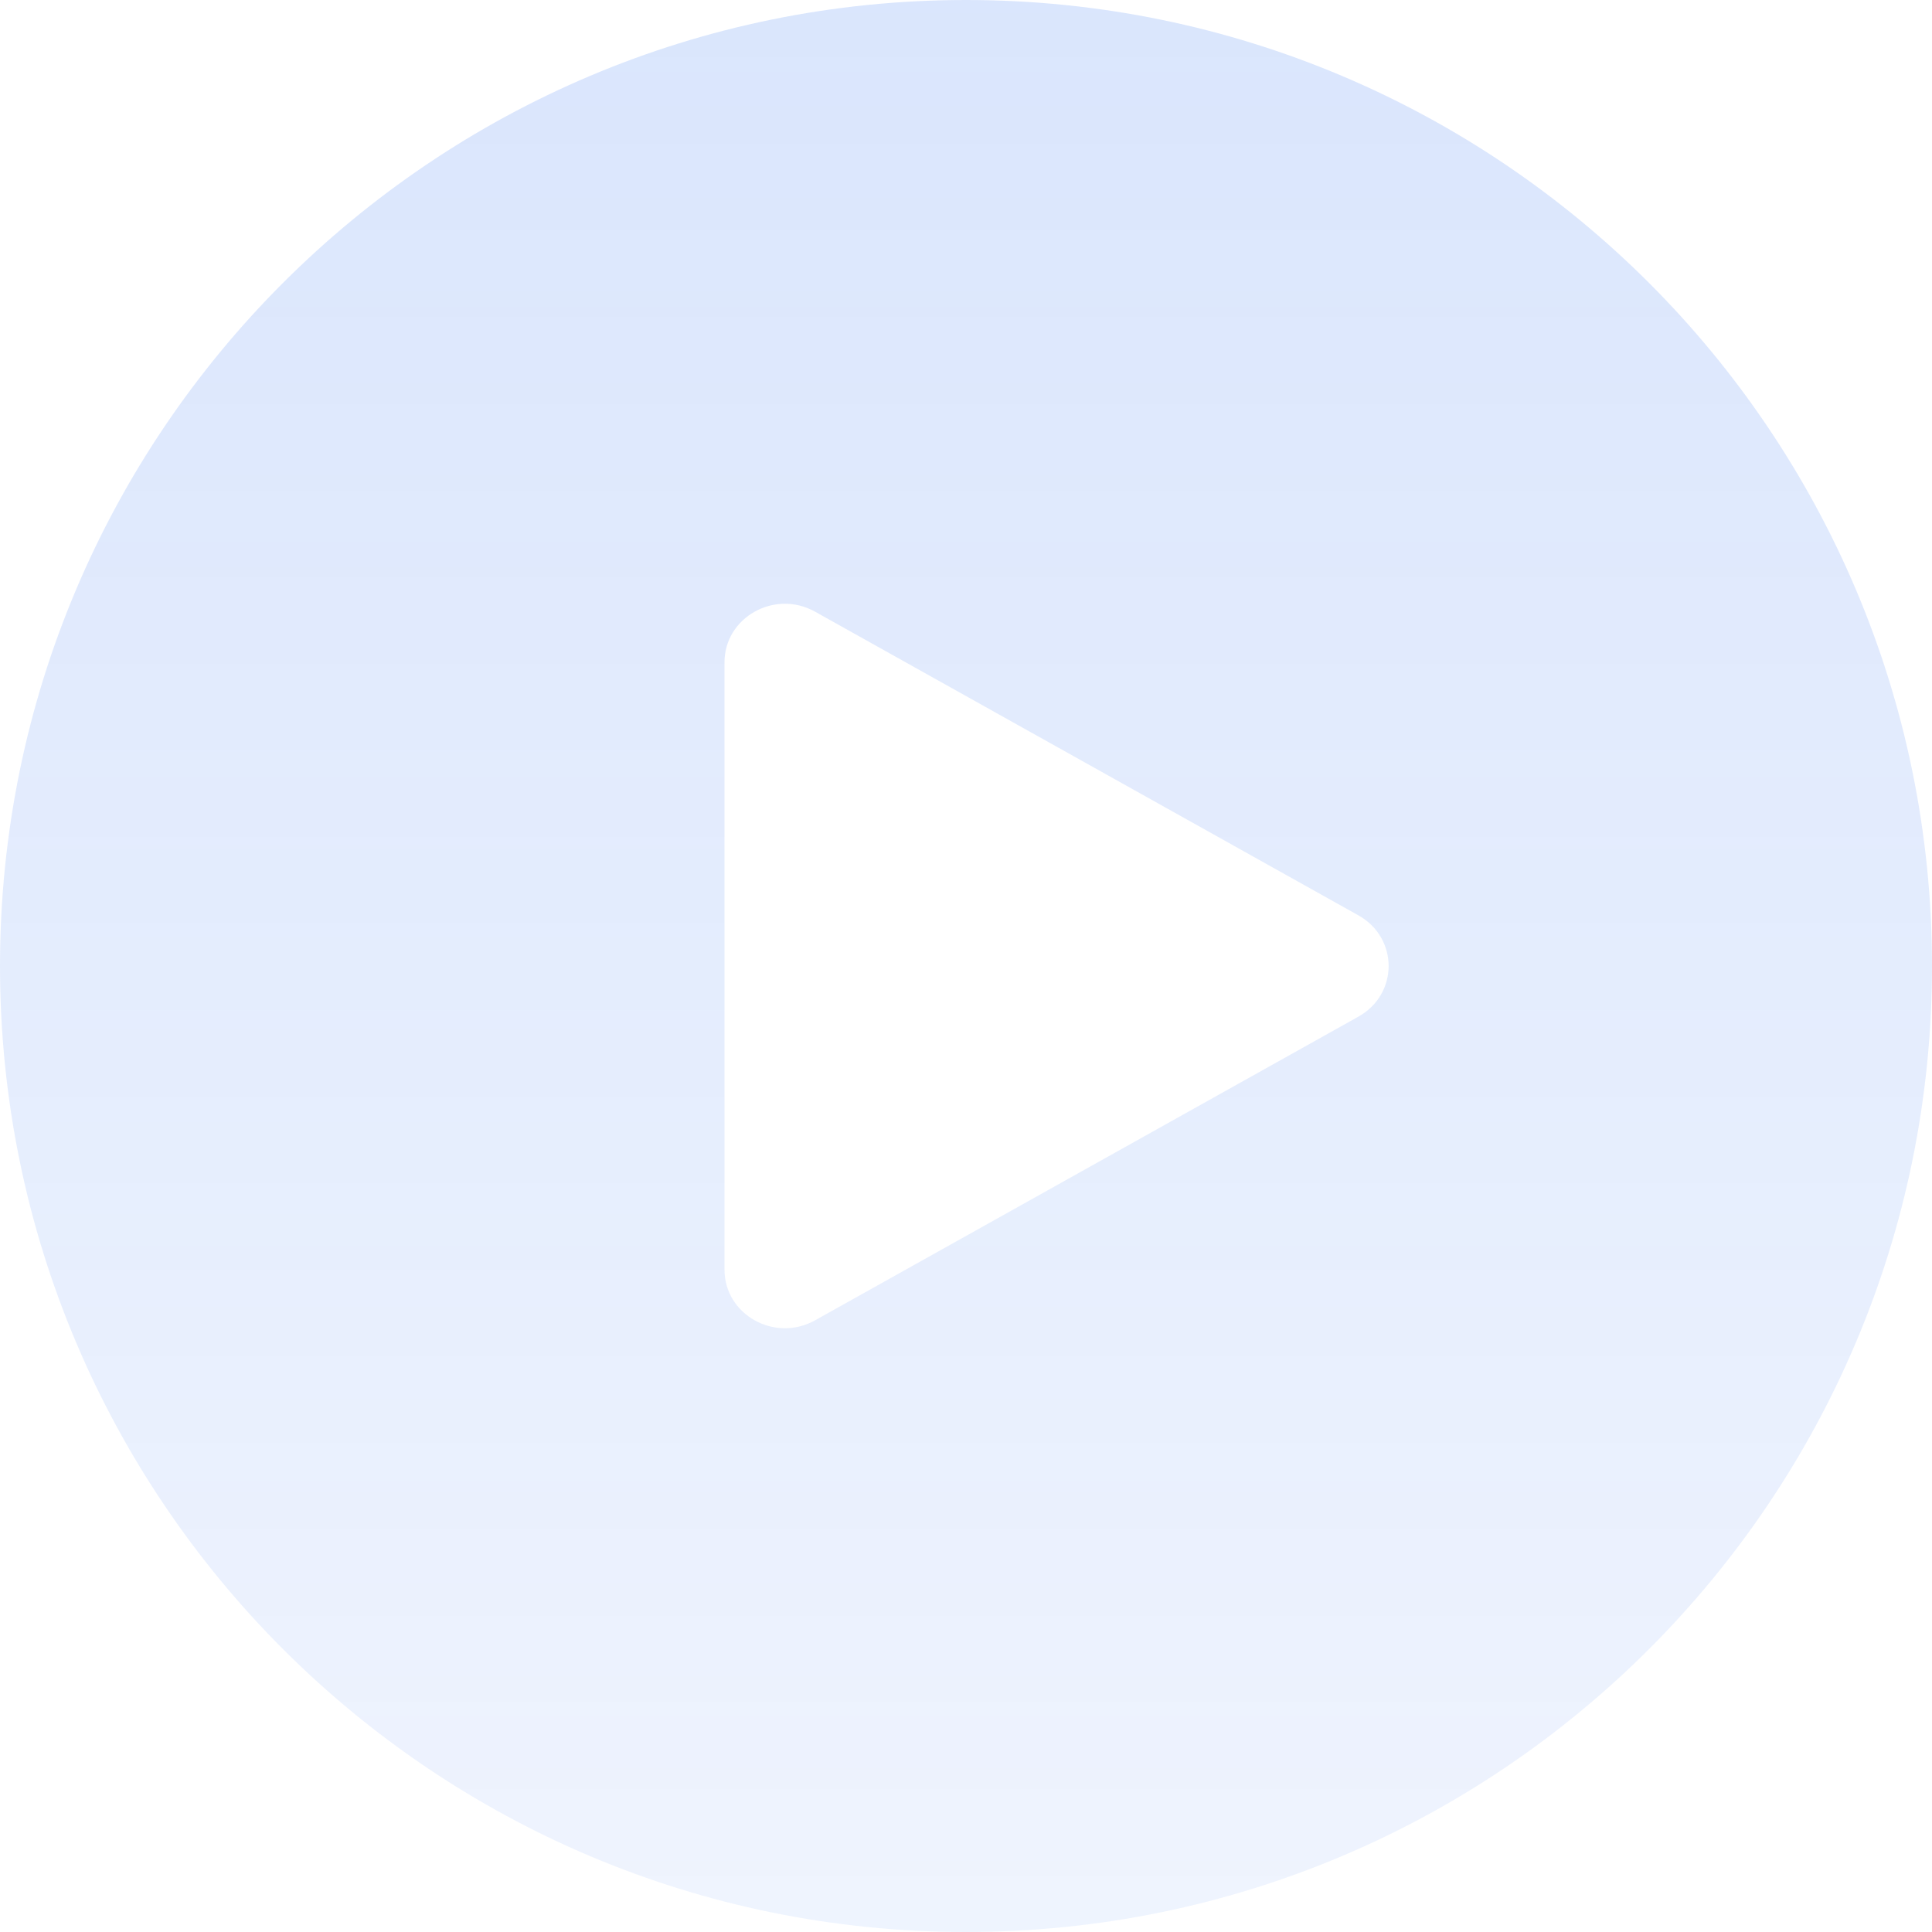 <svg width="88" height="88" viewBox="0 0 88 88" fill="none" xmlns="http://www.w3.org/2000/svg">
<g filter="url(#filter0_b_1210_120890)">
<path fill-rule="evenodd" clip-rule="evenodd" d="M44 88C68.3 88 88 68.3 88 44C88 19.7 68.3 0 44 0C19.7 0 0 19.7 0 44C0 68.3 19.7 88 44 88ZM37.125 60.139L61.875 46.306C63.708 45.281 63.708 42.719 61.875 41.694L37.125 27.861C35.292 26.836 33 28.117 33 30.166V57.834C33 59.883 35.292 61.164 37.125 60.139Z" fill="url(#paint0_linear_1210_120890)" fill-opacity="0.35"/>
</g>
<defs>
<filter id="filter0_b_1210_120890" x="-40" y="-40" width="168" height="168" filterUnits="userSpaceOnUse" color-interpolation-filters="sRGB">
<feFlood flood-opacity="0" result="BackgroundImageFix"/>
<feGaussianBlur in="BackgroundImageFix" stdDeviation="20"/>
<feComposite in2="SourceAlpha" operator="in" result="effect1_backgroundBlur_1210_120890"/>
<feBlend mode="normal" in="SourceGraphic" in2="effect1_backgroundBlur_1210_120890" result="shape"/>
</filter>
<linearGradient id="paint0_linear_1210_120890" x1="44" y1="0" x2="44" y2="88" gradientUnits="userSpaceOnUse">
<stop stop-color="#155EEF" stop-opacity="0.45"/>
<stop offset="1" stop-color="#155EEF" stop-opacity="0.2"/>
</linearGradient>
</defs>
</svg>
